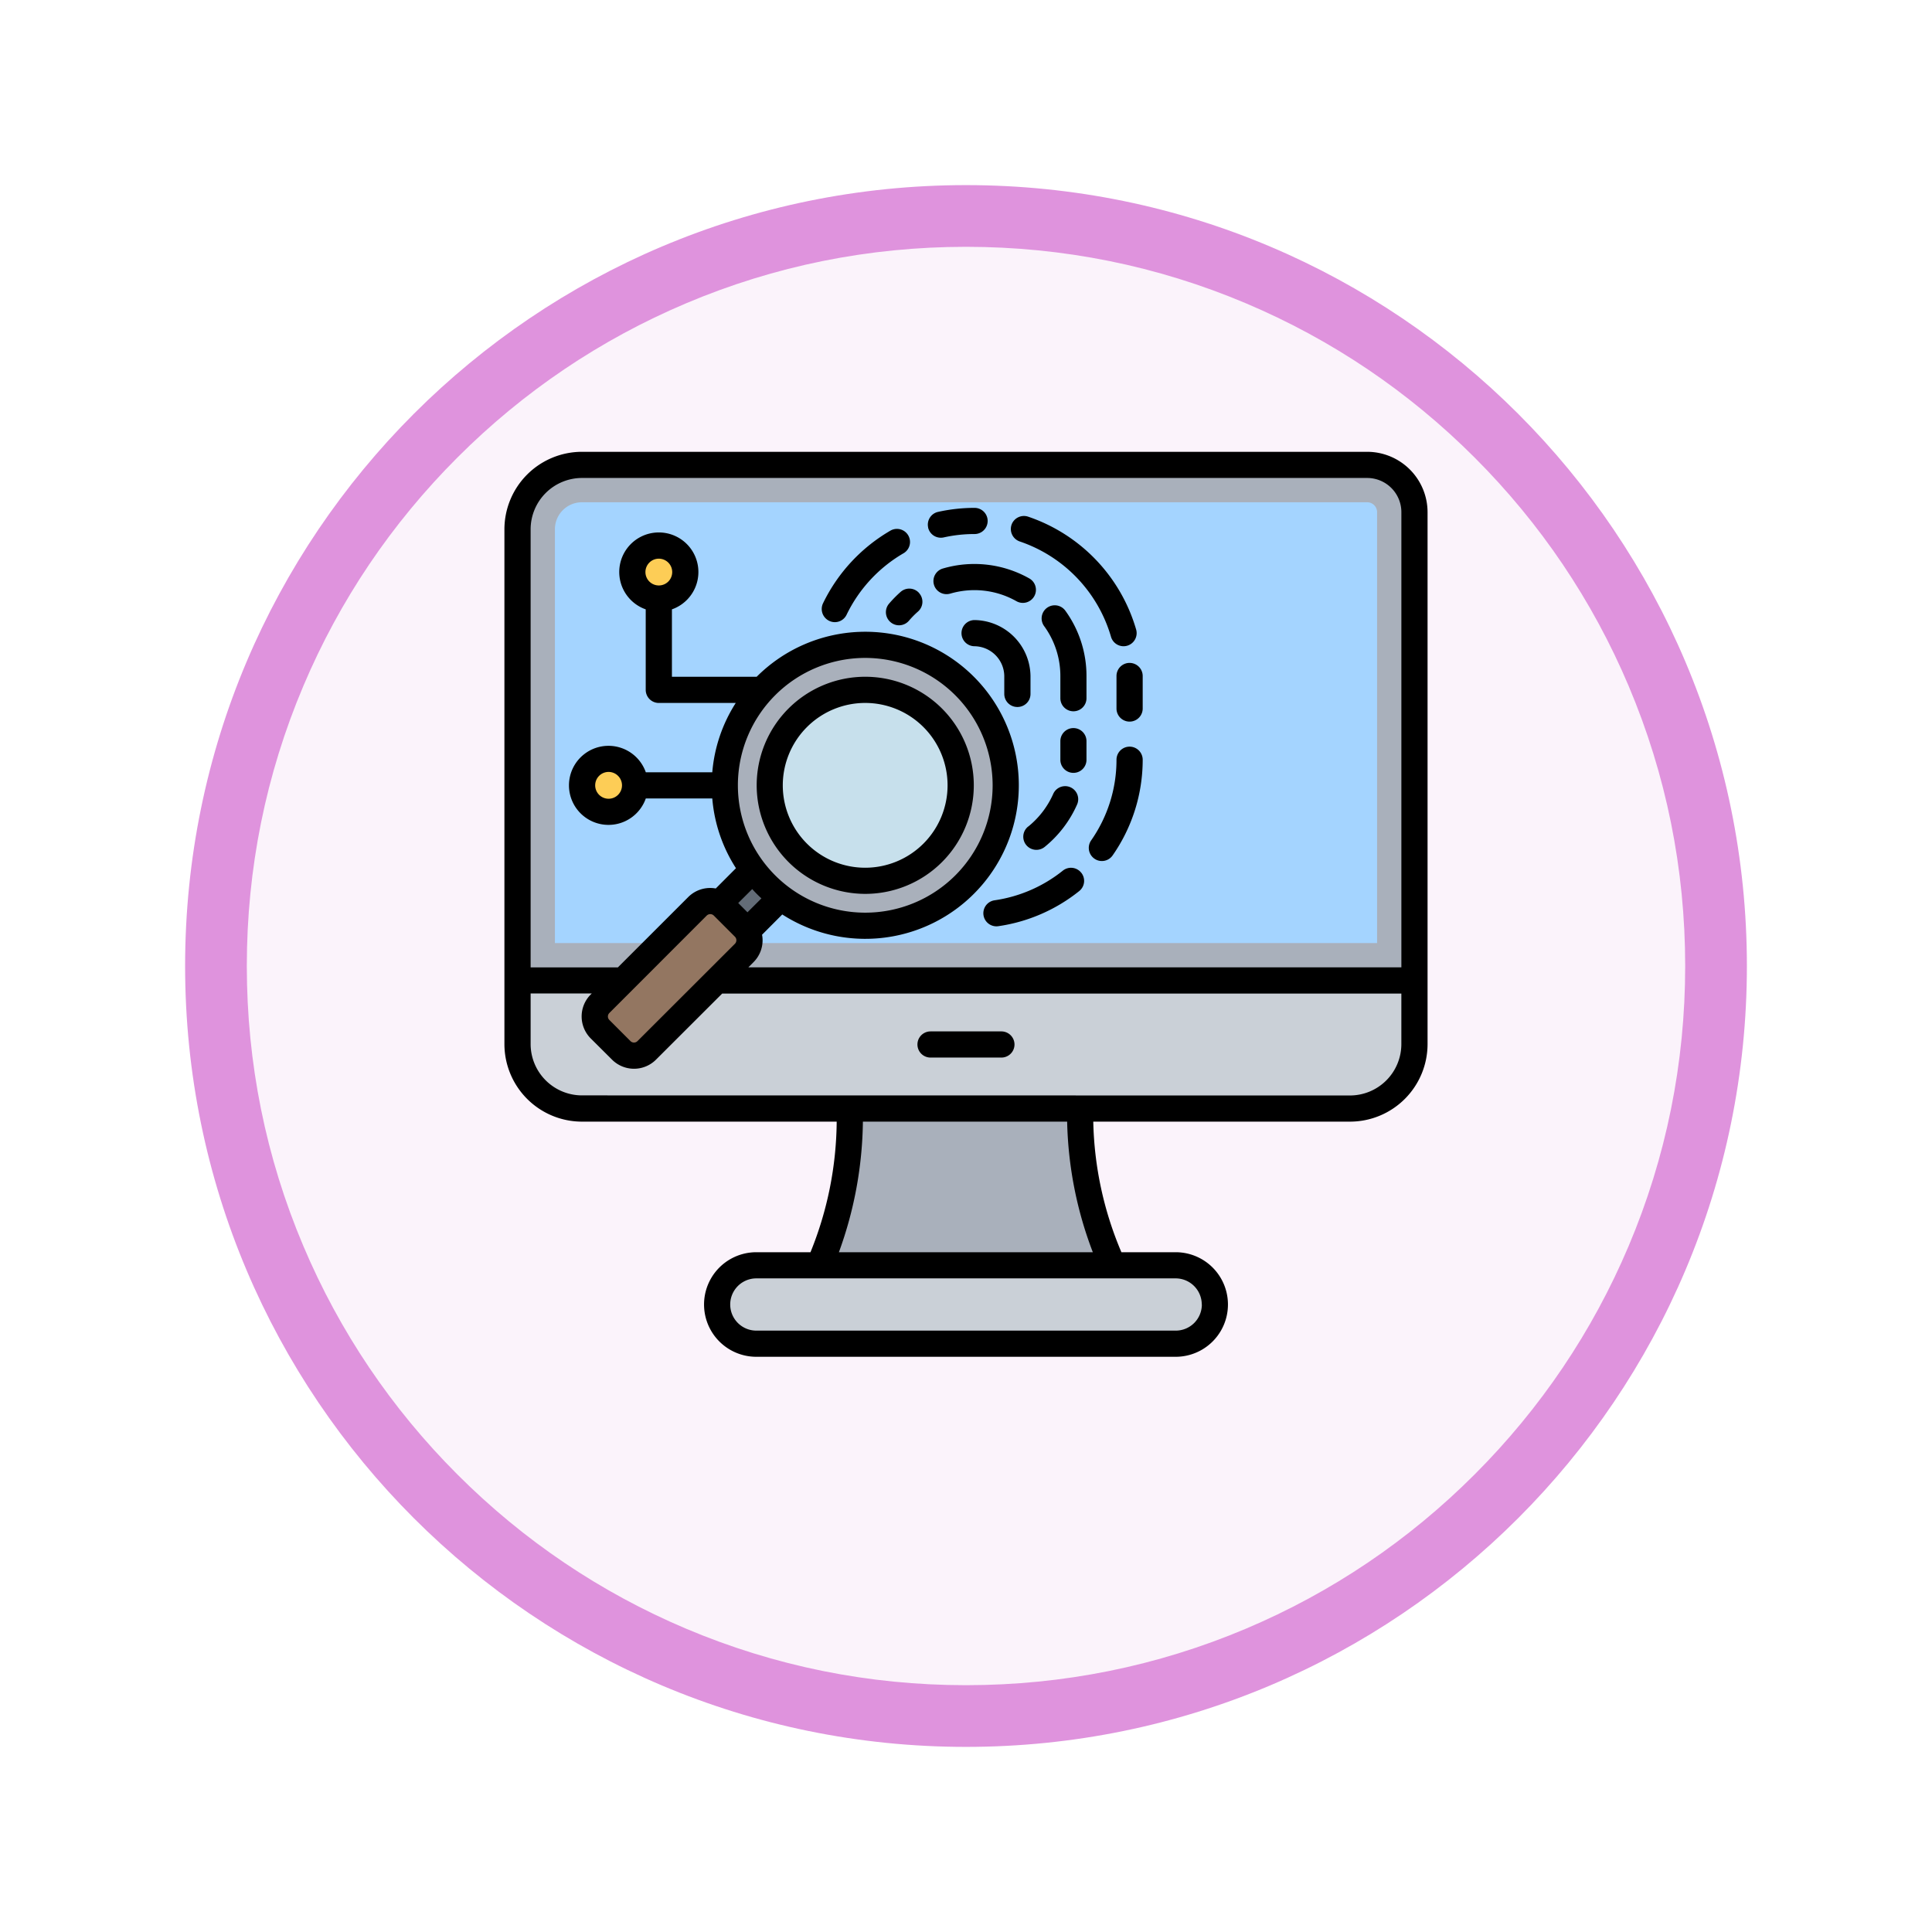 <svg xmlns="http://www.w3.org/2000/svg" xmlns:xlink="http://www.w3.org/1999/xlink" width="93.934" height="93.934" viewBox="0 0 93.934 93.934">
  <defs>
    <filter id="Trazado_978624" x="0" y="0" width="93.934" height="93.934" filterUnits="userSpaceOnUse">
      <feOffset dy="3" input="SourceAlpha"/>
      <feGaussianBlur stdDeviation="3" result="blur"/>
      <feFlood flood-opacity="0.161"/>
      <feComposite operator="in" in2="blur"/>
      <feComposite in="SourceGraphic"/>
    </filter>
  </defs>
  <g id="Grupo_1212300" data-name="Grupo 1212300" transform="translate(-609 -4461.533)">
    <g id="Grupo_1211245" data-name="Grupo 1211245" transform="translate(0 2279.814)">
      <g id="Grupo_1208062" data-name="Grupo 1208062" transform="translate(412 751.719)">
        <g id="Grupo_1144123" data-name="Grupo 1144123" transform="translate(206 1436)">
          <g transform="matrix(1, 0, 0, 1, -9, -6)" filter="url(#Trazado_978624)">
            <g id="Trazado_978624-2" data-name="Trazado 978624" transform="translate(9 6)" fill="#fbf3fb">
              <path d="M 37.967 74.434 C 33.043 74.434 28.268 73.47 23.773 71.568 C 19.43 69.732 15.53 67.102 12.181 63.753 C 8.831 60.403 6.202 56.503 4.365 52.161 C 2.464 47.666 1.5 42.89 1.5 37.967 C 1.5 33.043 2.464 28.268 4.365 23.773 C 6.202 19.43 8.831 15.53 12.181 12.181 C 15.53 8.831 19.43 6.202 23.773 4.365 C 28.268 2.464 33.043 1.5 37.967 1.5 C 42.89 1.5 47.666 2.464 52.161 4.365 C 56.503 6.202 60.403 8.831 63.753 12.181 C 67.102 15.53 69.732 19.43 71.568 23.773 C 73.47 28.268 74.434 33.043 74.434 37.967 C 74.434 42.89 73.47 47.666 71.568 52.161 C 69.732 56.503 67.102 60.403 63.753 63.753 C 60.403 67.102 56.503 69.732 52.161 71.568 C 47.666 73.47 42.89 74.434 37.967 74.434 Z" stroke="none"/>
              <path d="M 37.967 3 C 33.245 3 28.666 3.924 24.357 5.747 C 20.194 7.508 16.454 10.029 13.242 13.242 C 10.029 16.454 7.508 20.194 5.747 24.357 C 3.924 28.666 3 33.245 3 37.967 C 3 42.689 3.924 47.268 5.747 51.577 C 7.508 55.74 10.029 59.48 13.242 62.692 C 16.454 65.904 20.194 68.426 24.357 70.187 C 28.666 72.009 33.245 72.934 37.967 72.934 C 42.689 72.934 47.268 72.009 51.577 70.187 C 55.74 68.426 59.48 65.904 62.692 62.692 C 65.904 59.48 68.426 55.74 70.187 51.577 C 72.009 47.268 72.934 42.689 72.934 37.967 C 72.934 33.245 72.009 28.666 70.187 24.357 C 68.426 20.194 65.904 16.454 62.692 13.242 C 59.48 10.029 55.74 7.508 51.577 5.747 C 47.268 3.924 42.689 3 37.967 3 M 37.967 0 C 58.935 0 75.934 16.998 75.934 37.967 C 75.934 58.935 58.935 75.934 37.967 75.934 C 16.998 75.934 0 58.935 0 37.967 C 0 16.998 16.998 0 37.967 0 Z" stroke="none" fill="#df93dd"/>
            </g>
          </g>
        </g>
      </g>
    </g>
    <g id="digital" transform="translate(624.542 4469.653)">
      <g id="Grupo_1212299" data-name="Grupo 1212299" transform="translate(9.62 14.483)">
        <g id="Grupo_1212295" data-name="Grupo 1212295" transform="translate(0 0)">
          <g id="Grupo_1212294" data-name="Grupo 1212294">
            <path id="Trazado_1083198" data-name="Trazado 1083198" d="M188.318,361.108H173.289c1.2-1.7,2.194-6.071,1.763-9.445h11.4C186.019,355.037,187.119,359.411,188.318,361.108Z" transform="translate(-158.999 -321.608)" fill="#a9b0bb" fill-rule="evenodd"/>
            <path id="Trazado_1083199" data-name="Trazado 1083199" d="M124.739,449.2h20.386a1.906,1.906,0,1,1,0,3.811H124.739a1.906,1.906,0,0,1,0-3.811Z" transform="translate(-113.127 -410.283)" fill="#cad0d7" fill-rule="evenodd"/>
            <path id="Trazado_1083200" data-name="Trazado 1083200" d="M57.309,20.85a2.3,2.3,0,0,1,2.3,2.3V49.013a3.131,3.131,0,0,1-3.131,3.131H19.131A3.131,3.131,0,0,1,16,49.013V23.981a3.131,3.131,0,0,1,3.131-3.131Z" transform="translate(-16 -20.85)" fill="#a9b0bb" fill-rule="evenodd"/>
            <path id="Trazado_1083201" data-name="Trazado 1083201" d="M36,62.282H75.974V41.332a.482.482,0,0,0-.483-.483H37.313A1.313,1.313,0,0,0,36,42.163Q36,52.222,36,62.282Z" transform="translate(-34.182 -39.032)" fill="#a4d4ff" fill-rule="evenodd"/>
            <path id="Trazado_1083202" data-name="Trazado 1083202" d="M59.609,296.758v3.1a3.131,3.131,0,0,1-3.131,3.131H19.131A3.131,3.131,0,0,1,16,299.855v-3.1Z" transform="translate(-16 -271.691)" fill="#cad0d7" fill-rule="evenodd"/>
          </g>
        </g>
        <g id="Grupo_1212298" data-name="Grupo 1212298" transform="translate(3.139 3.925)">
          <g id="Grupo_1212296" data-name="Grupo 1212296">
            <path id="Trazado_1083203" data-name="Trazado 1083203" d="M78.733,66.623a1.287,1.287,0,1,0-1.287-1.287A1.289,1.289,0,0,0,78.733,66.623Z" transform="translate(-75.003 -64.049)" fill="#fdcd56" fill-rule="evenodd"/>
            <path id="Trazado_1083204" data-name="Trazado 1083204" d="M51.841,180.736a1.287,1.287,0,1,0-1.287-1.287A1.289,1.289,0,0,0,51.841,180.736Z" transform="translate(-50.554 -167.795)" fill="#fdcd56" fill-rule="evenodd"/>
          </g>
          <g id="Grupo_1212297" data-name="Grupo 1212297" transform="translate(0.617 1.997)">
            <path id="Trazado_1083205" data-name="Trazado 1083205" d="M0,0H3.684V1.909H0Z" transform="translate(5.604 15.846) rotate(-45)" fill="#636c77" fill-rule="evenodd"/>
            <circle id="Elipse_14286" data-name="Elipse 14286" cx="6.83" cy="6.83" r="6.83" transform="translate(3.487 9.657) rotate(-45)" fill="#a9b0bb"/>
            <circle id="Elipse_14287" data-name="Elipse 14287" cx="5.088" cy="5.088" r="5.088" transform="matrix(0.987, -0.16, 0.16, 0.987, 7.307, 5.451)" fill="#c7e0ec"/>
            <path id="Trazado_1083206" data-name="Trazado 1083206" d="M64.613,255.552l-1.031-1.031a.878.878,0,0,0-1.239,0L57.6,259.26a.878.878,0,0,0,0,1.239l1.031,1.031a.878.878,0,0,0,1.239,0l4.739-4.739A.879.879,0,0,0,64.613,255.552Z" transform="translate(-57.348 -238.981)" fill="#937661" fill-rule="evenodd"/>
          </g>
        </g>
      </g>
      <path id="Trazado_1083207" data-name="Trazado 1083207" d="M26.523,26.057a4.006,4.006,0,1,1-4.006,4.006A4.009,4.009,0,0,1,26.523,26.057Zm0,9.283a5.278,5.278,0,1,0-5.275-5.278A5.285,5.285,0,0,0,26.523,35.34Zm7.4-9.086a.635.635,0,0,1-.637-.636v-.871A1.469,1.469,0,0,0,31.842,23.3a.636.636,0,1,1,0-1.272,2.757,2.757,0,0,1,2.719,2.723v.871A.634.634,0,0,1,33.928,26.254Zm2.334-4.679a5.4,5.4,0,0,1,1.026,3.172v1.081a.635.635,0,1,1-1.27,0V24.746a4.115,4.115,0,0,0-.791-2.427.637.637,0,0,1,1.035-.744Zm1.026,6.339v.908a.635.635,0,1,1-1.27,0v-.908a.635.635,0,1,1,1.27,0Zm-6.613-7.176a.636.636,0,1,1-.359-1.22,5.433,5.433,0,0,1,4.177.477.636.636,0,1,1-.624,1.108A4.151,4.151,0,0,0,30.675,20.738Zm-1.526-.022a.632.632,0,0,1-.056.9,4.3,4.3,0,0,0-.436.442.634.634,0,0,1-.893.074.636.636,0,0,1-.077-.9,5.918,5.918,0,0,1,.564-.574A.637.637,0,0,1,29.148,20.716Zm5.305,11.353a4.26,4.26,0,0,0,1.218-1.593.635.635,0,0,1,1.163.51,5.532,5.532,0,0,1-1.582,2.073.64.64,0,0,1-.9-.1.638.638,0,0,1,.1-.894ZM24.472,21.216a.64.64,0,0,0,.3.849.626.626,0,0,0,.274.064.634.634,0,0,0,.573-.36,6.956,6.956,0,0,1,2.787-3,.636.636,0,0,0-.637-1.1A8.23,8.23,0,0,0,24.472,21.216Zm5.113-3.688a.634.634,0,0,1,.483-.76,8.15,8.15,0,0,1,1.774-.195.636.636,0,0,1,0,1.272,6.822,6.822,0,0,0-1.5.164.66.66,0,0,1-.141.015.635.635,0,0,1-.62-.5Zm4.053-.129a.64.64,0,0,0,.4.807,6.939,6.939,0,0,1,4.437,4.635.636.636,0,0,0,.611.459.66.66,0,0,0,.175-.025.637.637,0,0,0,.436-.788A8.212,8.212,0,0,0,34.445,17a.639.639,0,0,0-.808.4Zm5.741,6.712a.637.637,0,0,1,.637.636v1.581a.637.637,0,0,1-1.274,0V24.746a.637.637,0,0,1,.637-.636Zm-2.351,10.2a.634.634,0,0,1-.1.894,8.152,8.152,0,0,1-3.937,1.707.71.71,0,0,1-.09.006.636.636,0,0,1-.09-1.265,6.882,6.882,0,0,0,3.322-1.442A.634.634,0,0,1,37.027,34.312Zm2.988-5.491a8.125,8.125,0,0,1-1.462,4.65.634.634,0,0,1-.526.273.623.623,0,0,1-.359-.114.638.638,0,0,1-.162-.885,6.833,6.833,0,0,0,1.235-3.925.637.637,0,0,1,1.274,0ZM33.783,42.663a.637.637,0,0,1-.637.636H29.7a.636.636,0,1,1,0-1.272h3.441A.638.638,0,0,1,33.783,42.663ZM50.1,45.142a2.5,2.5,0,0,0,2.492-2.495V40.186H19.572L16.353,43.4a1.512,1.512,0,0,1-2.138,0l-1.035-1.031a1.512,1.512,0,0,1,0-2.138l.051-.049H10.257v2.461a2.5,2.5,0,0,0,2.492,2.495ZM37.592,52.763H25.245a19.082,19.082,0,0,0,1.167-6.349h9.931a18.822,18.822,0,0,0,1.248,6.349Zm5.3,2.542a1.27,1.27,0,0,1-1.27,1.27H21.231a1.27,1.27,0,0,1,0-2.54H41.619A1.271,1.271,0,0,1,42.888,55.305ZM14.7,30.062a.652.652,0,1,1-.654-.651A.655.655,0,0,1,14.7,30.062Zm1.791-9.717a.651.651,0,1,1,.65-.651A.65.65,0,0,1,16.49,20.345Zm4.989,15.213-.68.678-.449-.451.68-.678C21.171,35.264,21.321,35.415,21.479,35.559Zm5.045-11.69a6.193,6.193,0,1,0,6.195,6.193,6.2,6.2,0,0,0-6.195-6.193ZM14.083,41.134l4.737-4.74a.251.251,0,0,1,.171-.069.243.243,0,0,1,.171.069l1.03,1.031a.245.245,0,0,1,0,.34L15.451,42.5a.241.241,0,0,1-.338,0l-1.03-1.031A.239.239,0,0,1,14.083,41.134ZM12.749,15.119a2.5,2.5,0,0,0-2.492,2.495v21.3H14.5l3.42-3.419a1.51,1.51,0,0,1,1.338-.417l.983-.986A7.372,7.372,0,0,1,19.089,30.7H15.857a1.922,1.922,0,1,1,0-1.272h3.232a7.385,7.385,0,0,1,1.141-3.37H16.49a.637.637,0,0,1-.637-.636V21.507a1.924,1.924,0,1,1,1.274,0v3.277h4.121a7.465,7.465,0,1,1,1.244,11.557l-.983.986a1.394,1.394,0,0,1,.026.268,1.5,1.5,0,0,1-.445,1.069l-.248.249H52.593V16.783a1.664,1.664,0,0,0-1.663-1.664H12.749Zm38.18-1.272H12.749a3.773,3.773,0,0,0-3.766,3.767V42.647a3.773,3.773,0,0,0,3.766,3.767H25.138a17.174,17.174,0,0,1-1.274,6.349H21.231a2.542,2.542,0,0,0,0,5.084H41.619a2.542,2.542,0,0,0,0-5.084H38.981a17.07,17.07,0,0,1-1.368-6.349H50.1a3.773,3.773,0,0,0,3.766-3.767V16.783a2.939,2.939,0,0,0-2.937-2.936Z" fill-rule="evenodd"/>
    </g>
  </g>
</svg>
